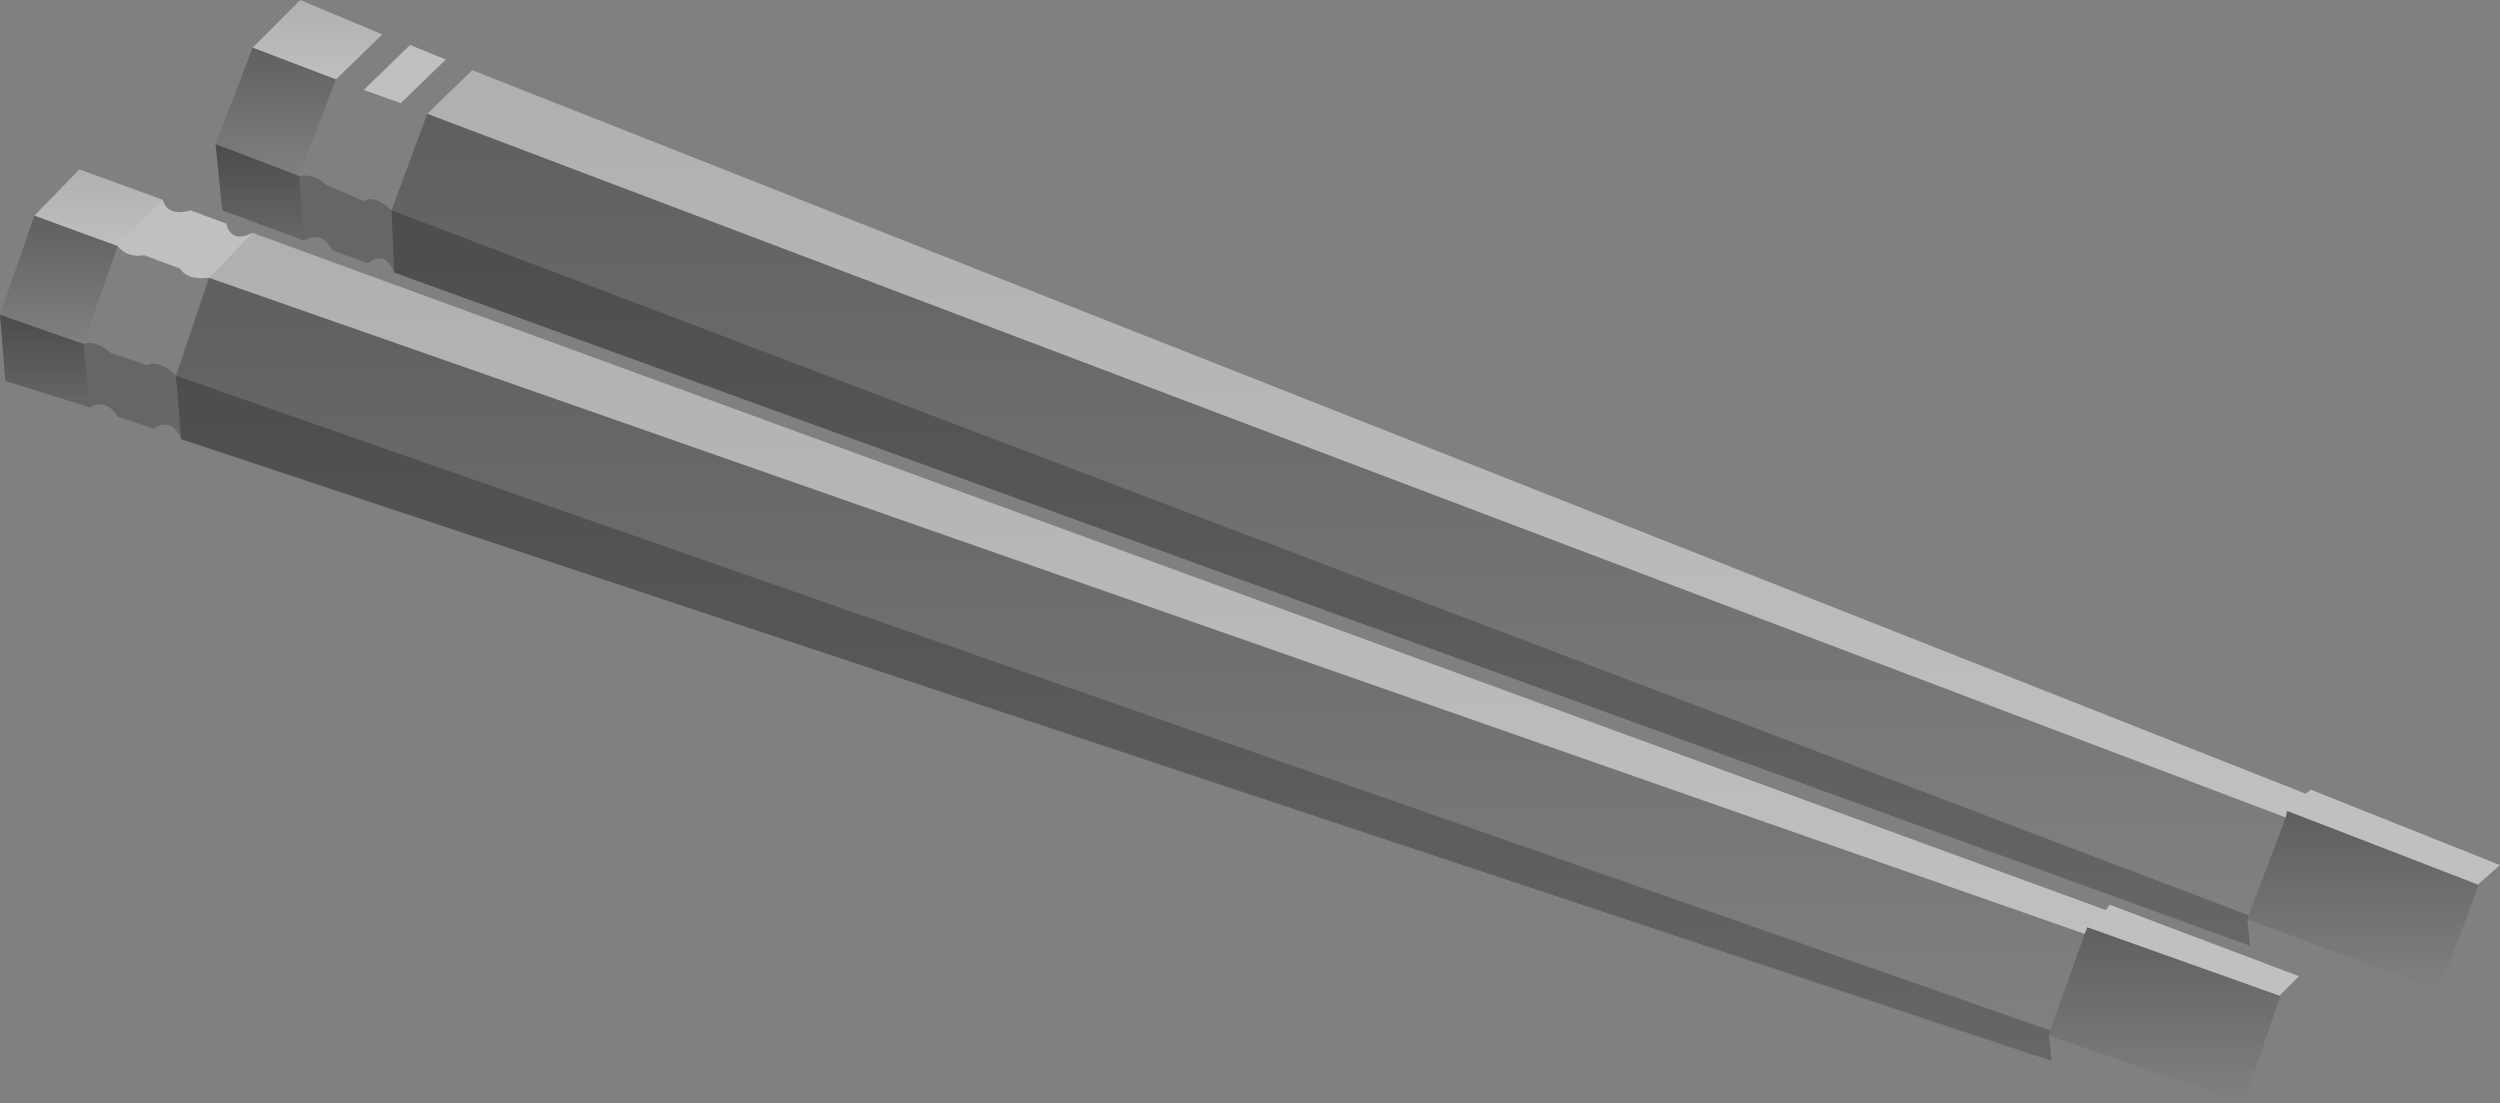 <?xml version="1.0" encoding="UTF-8" standalone="no"?>
<svg xmlns:xlink="http://www.w3.org/1999/xlink" height="41.7px" width="94.5px" xmlns="http://www.w3.org/2000/svg">
  <rect width="100%" height="100%" fill="#808080" stroke="none"/>
  <g transform="matrix(1.0, 0.0, 0.0, 1.0, 127.0, -45.15)">
    <path d="M-40.6 76.05 L-40.55 75.8 -33.3 78.6 -34.8 82.6 -42.05 79.9 -42.0 79.75 -40.6 76.05" fill="url(#gradient0)" fill-rule="evenodd" stroke="none"/>
    <path d="M-40.55 75.8 L-40.6 76.05 -110.85 49.45 -109.15 47.8 -39.85 75.15 -40.55 75.8" fill="url(#gradient1)" fill-rule="evenodd" stroke="none"/>
    <path d="M-42.0 79.75 L-42.05 79.9 -41.95 80.9 -112.1 55.45 -112.2 53.1 -42.0 79.75" fill="url(#gradient2)" fill-rule="evenodd" stroke="none"/>
    <path d="M-40.6 76.05 L-42.0 79.75 -112.2 53.1 -110.85 49.45 -40.6 76.05" fill="url(#gradient3)" fill-rule="evenodd" stroke="none"/>
    <path d="M-119.1 55.65 L-117.45 53.95 -47.4 79.55 -48.1 80.2 -48.2 80.45 -119.1 55.65" fill="url(#gradient4)" fill-rule="evenodd" stroke="none"/>
    <path d="M-49.55 84.3 L-49.45 85.25 -120.15 61.75 -120.35 59.35 -49.5 84.1 -49.55 84.3" fill="url(#gradient5)" fill-rule="evenodd" stroke="none"/>
    <path d="M-48.2 80.45 L-48.1 80.2 -40.8 82.8 -42.2 86.85 -49.55 84.3 -49.5 84.1 -48.2 80.45" fill="url(#gradient6)" fill-rule="evenodd" stroke="none"/>
    <path d="M-119.1 55.65 L-48.2 80.45 -49.5 84.1 -120.35 59.35 -119.1 55.65" fill="url(#gradient7)" fill-rule="evenodd" stroke="none"/>
    <path d="M-114.3 48.15 L-117.45 46.95 -115.65 45.15 -112.55 46.45 -114.3 48.15" fill="url(#gradient8)" fill-rule="evenodd" stroke="none"/>
    <path d="M-117.45 46.95 L-114.3 48.15 -115.7 51.8 -118.85 50.6 -117.45 46.95" fill="url(#gradient9)" fill-rule="evenodd" stroke="none"/>
    <path d="M-127.0 57.05 L-125.7 53.3 -122.55 54.45 -123.85 58.15 -127.0 57.05" fill="url(#gradient10)" fill-rule="evenodd" stroke="none"/>
    <path d="M-125.7 53.3 L-124.0 51.55 -120.85 52.7 -122.55 54.45 -125.7 53.3" fill="url(#gradient11)" fill-rule="evenodd" stroke="none"/>
    <path d="M-123.85 58.15 L-123.6 60.55 -126.8 59.55 -127.0 57.05 -123.85 58.15" fill="url(#gradient12)" fill-rule="evenodd" stroke="none"/>
    <path d="M-118.85 50.6 L-115.7 51.8 -115.5 54.25 -118.6 53.1 -118.85 50.6" fill="url(#gradient13)" fill-rule="evenodd" stroke="none"/>
    <path d="M-40.55 75.8 L-40.6 76.05 -110.85 49.45 -109.15 47.8 -39.85 75.15 -39.65 75.0 -32.5 77.85 -33.3 78.55 -33.3 78.6 -40.55 75.8 M-47.4 79.55 L-47.25 79.35 -40.1 82.05 -40.8 82.75 -40.8 82.8 -48.1 80.2 -48.2 80.45 -119.1 55.65 Q-119.9 55.75 -120.2 55.3 L-121.55 54.8 Q-122.2 54.9 -122.55 54.45 L-125.7 53.3 -124.0 51.55 -120.85 52.7 Q-120.65 53.35 -119.8 53.1 L-118.45 53.6 Q-118.25 54.35 -117.45 53.95 L-47.4 79.55 M-113.25 48.55 L-111.5 46.85 -110.15 47.4 -111.85 49.05 -113.25 48.55 M-112.55 46.45 L-114.3 48.15 -117.45 46.95 -115.65 45.15 -112.55 46.45" fill="#ffffff" fill-opacity="0.502" fill-rule="evenodd" stroke="none"/>
    <path d="M-42.0 79.75 L-42.05 79.9 -41.95 80.9 -112.1 55.45 Q-112.45 54.6 -113.1 55.1 L-114.45 54.6 Q-114.85 53.85 -115.5 54.25 L-118.6 53.1 -118.85 50.6 -115.7 51.8 Q-115.15 51.7 -114.65 52.15 L-113.25 52.75 Q-112.85 52.5 -112.2 53.1 L-42.0 79.75 M-49.5 84.1 L-49.55 84.3 -49.45 85.25 -120.15 61.75 Q-120.5 60.9 -121.2 61.35 L-122.55 60.9 Q-123.0 60.2 -123.6 60.55 L-126.8 59.55 -127.0 57.05 -123.85 58.15 Q-123.35 58.0 -122.8 58.5 L-121.45 58.95 Q-120.95 58.75 -120.35 59.35 L-49.5 84.1" fill="#000000" fill-opacity="0.2" fill-rule="evenodd" stroke="none"/>
  </g>
  <defs>
    <linearGradient gradientTransform="matrix(0.0, 0.004, -0.005, 0.0, -37.65, 79.2)" gradientUnits="userSpaceOnUse" id="gradient0" spreadMethod="pad" x1="-819.2" x2="819.2">
      <stop offset="0.0" stop-color="#000000" stop-opacity="0.251"/>
      <stop offset="1.0" stop-color="#000000" stop-opacity="0.0"/>
    </linearGradient>
    <linearGradient gradientTransform="matrix(0.0, 0.017, -0.043, 0.0, -75.35, 61.9)" gradientUnits="userSpaceOnUse" id="gradient1" spreadMethod="pad" x1="-819.2" x2="819.2">
      <stop offset="0.0" stop-color="#000000" stop-opacity="0.251"/>
      <stop offset="1.0" stop-color="#000000" stop-opacity="0.0"/>
    </linearGradient>
    <linearGradient gradientTransform="matrix(0.0, 0.017, -0.043, 0.0, -77.05, 67.0)" gradientUnits="userSpaceOnUse" id="gradient2" spreadMethod="pad" x1="-819.2" x2="819.2">
      <stop offset="0.0" stop-color="#000000" stop-opacity="0.251"/>
      <stop offset="1.0" stop-color="#000000" stop-opacity="0.0"/>
    </linearGradient>
    <linearGradient gradientTransform="matrix(0.0, 0.018, -0.044, 0.0, -76.4, 64.55)" gradientUnits="userSpaceOnUse" id="gradient3" spreadMethod="pad" x1="-819.2" x2="819.2">
      <stop offset="0.0" stop-color="#000000" stop-opacity="0.251"/>
      <stop offset="1.0" stop-color="#000000" stop-opacity="0.0"/>
    </linearGradient>
    <linearGradient gradientTransform="matrix(0.0, 0.016, -0.044, 0.0, -83.25, 67.2)" gradientUnits="userSpaceOnUse" id="gradient4" spreadMethod="pad" x1="-819.2" x2="819.2">
      <stop offset="0.0" stop-color="#000000" stop-opacity="0.251"/>
      <stop offset="1.0" stop-color="#000000" stop-opacity="0.0"/>
    </linearGradient>
    <linearGradient gradientTransform="matrix(0.0, 0.016, -0.043, 0.0, -84.9, 72.3)" gradientUnits="userSpaceOnUse" id="gradient5" spreadMethod="pad" x1="-819.2" x2="819.2">
      <stop offset="0.0" stop-color="#000000" stop-opacity="0.251"/>
      <stop offset="1.0" stop-color="#000000" stop-opacity="0.0"/>
    </linearGradient>
    <linearGradient gradientTransform="matrix(0.0, 0.004, -0.005, 0.0, -45.15, 83.5)" gradientUnits="userSpaceOnUse" id="gradient6" spreadMethod="pad" x1="-819.2" x2="819.2">
      <stop offset="0.0" stop-color="#000000" stop-opacity="0.251"/>
      <stop offset="1.0" stop-color="#000000" stop-opacity="0.0"/>
    </linearGradient>
    <linearGradient gradientTransform="matrix(0.0, 0.017, -0.044, 0.0, -84.25, 69.9)" gradientUnits="userSpaceOnUse" id="gradient7" spreadMethod="pad" x1="-819.2" x2="819.2">
      <stop offset="0.0" stop-color="#000000" stop-opacity="0.251"/>
      <stop offset="1.0" stop-color="#000000" stop-opacity="0.0"/>
    </linearGradient>
    <linearGradient gradientTransform="matrix(0.0, 0.002, -0.003, 0.0, -114.95, 46.65)" gradientUnits="userSpaceOnUse" id="gradient8" spreadMethod="pad" x1="-819.2" x2="819.2">
      <stop offset="0.0" stop-color="#000000" stop-opacity="0.251"/>
      <stop offset="1.0" stop-color="#000000" stop-opacity="0.0"/>
    </linearGradient>
    <linearGradient gradientTransform="matrix(0.0, 0.003, -0.003, 0.0, -116.55, 49.35)" gradientUnits="userSpaceOnUse" id="gradient9" spreadMethod="pad" x1="-819.2" x2="819.2">
      <stop offset="0.0" stop-color="#000000" stop-opacity="0.251"/>
      <stop offset="1.0" stop-color="#000000" stop-opacity="0.0"/>
    </linearGradient>
    <linearGradient gradientTransform="matrix(0.0, 0.003, -0.003, 0.0, -124.75, 55.7)" gradientUnits="userSpaceOnUse" id="gradient10" spreadMethod="pad" x1="-819.2" x2="819.2">
      <stop offset="0.0" stop-color="#000000" stop-opacity="0.251"/>
      <stop offset="1.0" stop-color="#000000" stop-opacity="0.0"/>
    </linearGradient>
    <linearGradient gradientTransform="matrix(0.0, 0.002, -0.003, 0.0, -123.3, 53.0)" gradientUnits="userSpaceOnUse" id="gradient11" spreadMethod="pad" x1="-819.2" x2="819.2">
      <stop offset="0.0" stop-color="#000000" stop-opacity="0.251"/>
      <stop offset="1.0" stop-color="#000000" stop-opacity="0.0"/>
    </linearGradient>
    <linearGradient gradientTransform="matrix(0.0, 0.002, -0.002, 0.0, -125.3, 58.8)" gradientUnits="userSpaceOnUse" id="gradient12" spreadMethod="pad" x1="-819.2" x2="819.2">
      <stop offset="0.0" stop-color="#000000" stop-opacity="0.251"/>
      <stop offset="1.0" stop-color="#000000" stop-opacity="0.0"/>
    </linearGradient>
    <linearGradient gradientTransform="matrix(0.0, 0.002, -0.002, 0.0, -117.15, 52.4)" gradientUnits="userSpaceOnUse" id="gradient13" spreadMethod="pad" x1="-819.2" x2="819.2">
      <stop offset="0.0" stop-color="#000000" stop-opacity="0.251"/>
      <stop offset="1.0" stop-color="#000000" stop-opacity="0.0"/>
    </linearGradient>
  </defs>
</svg>
